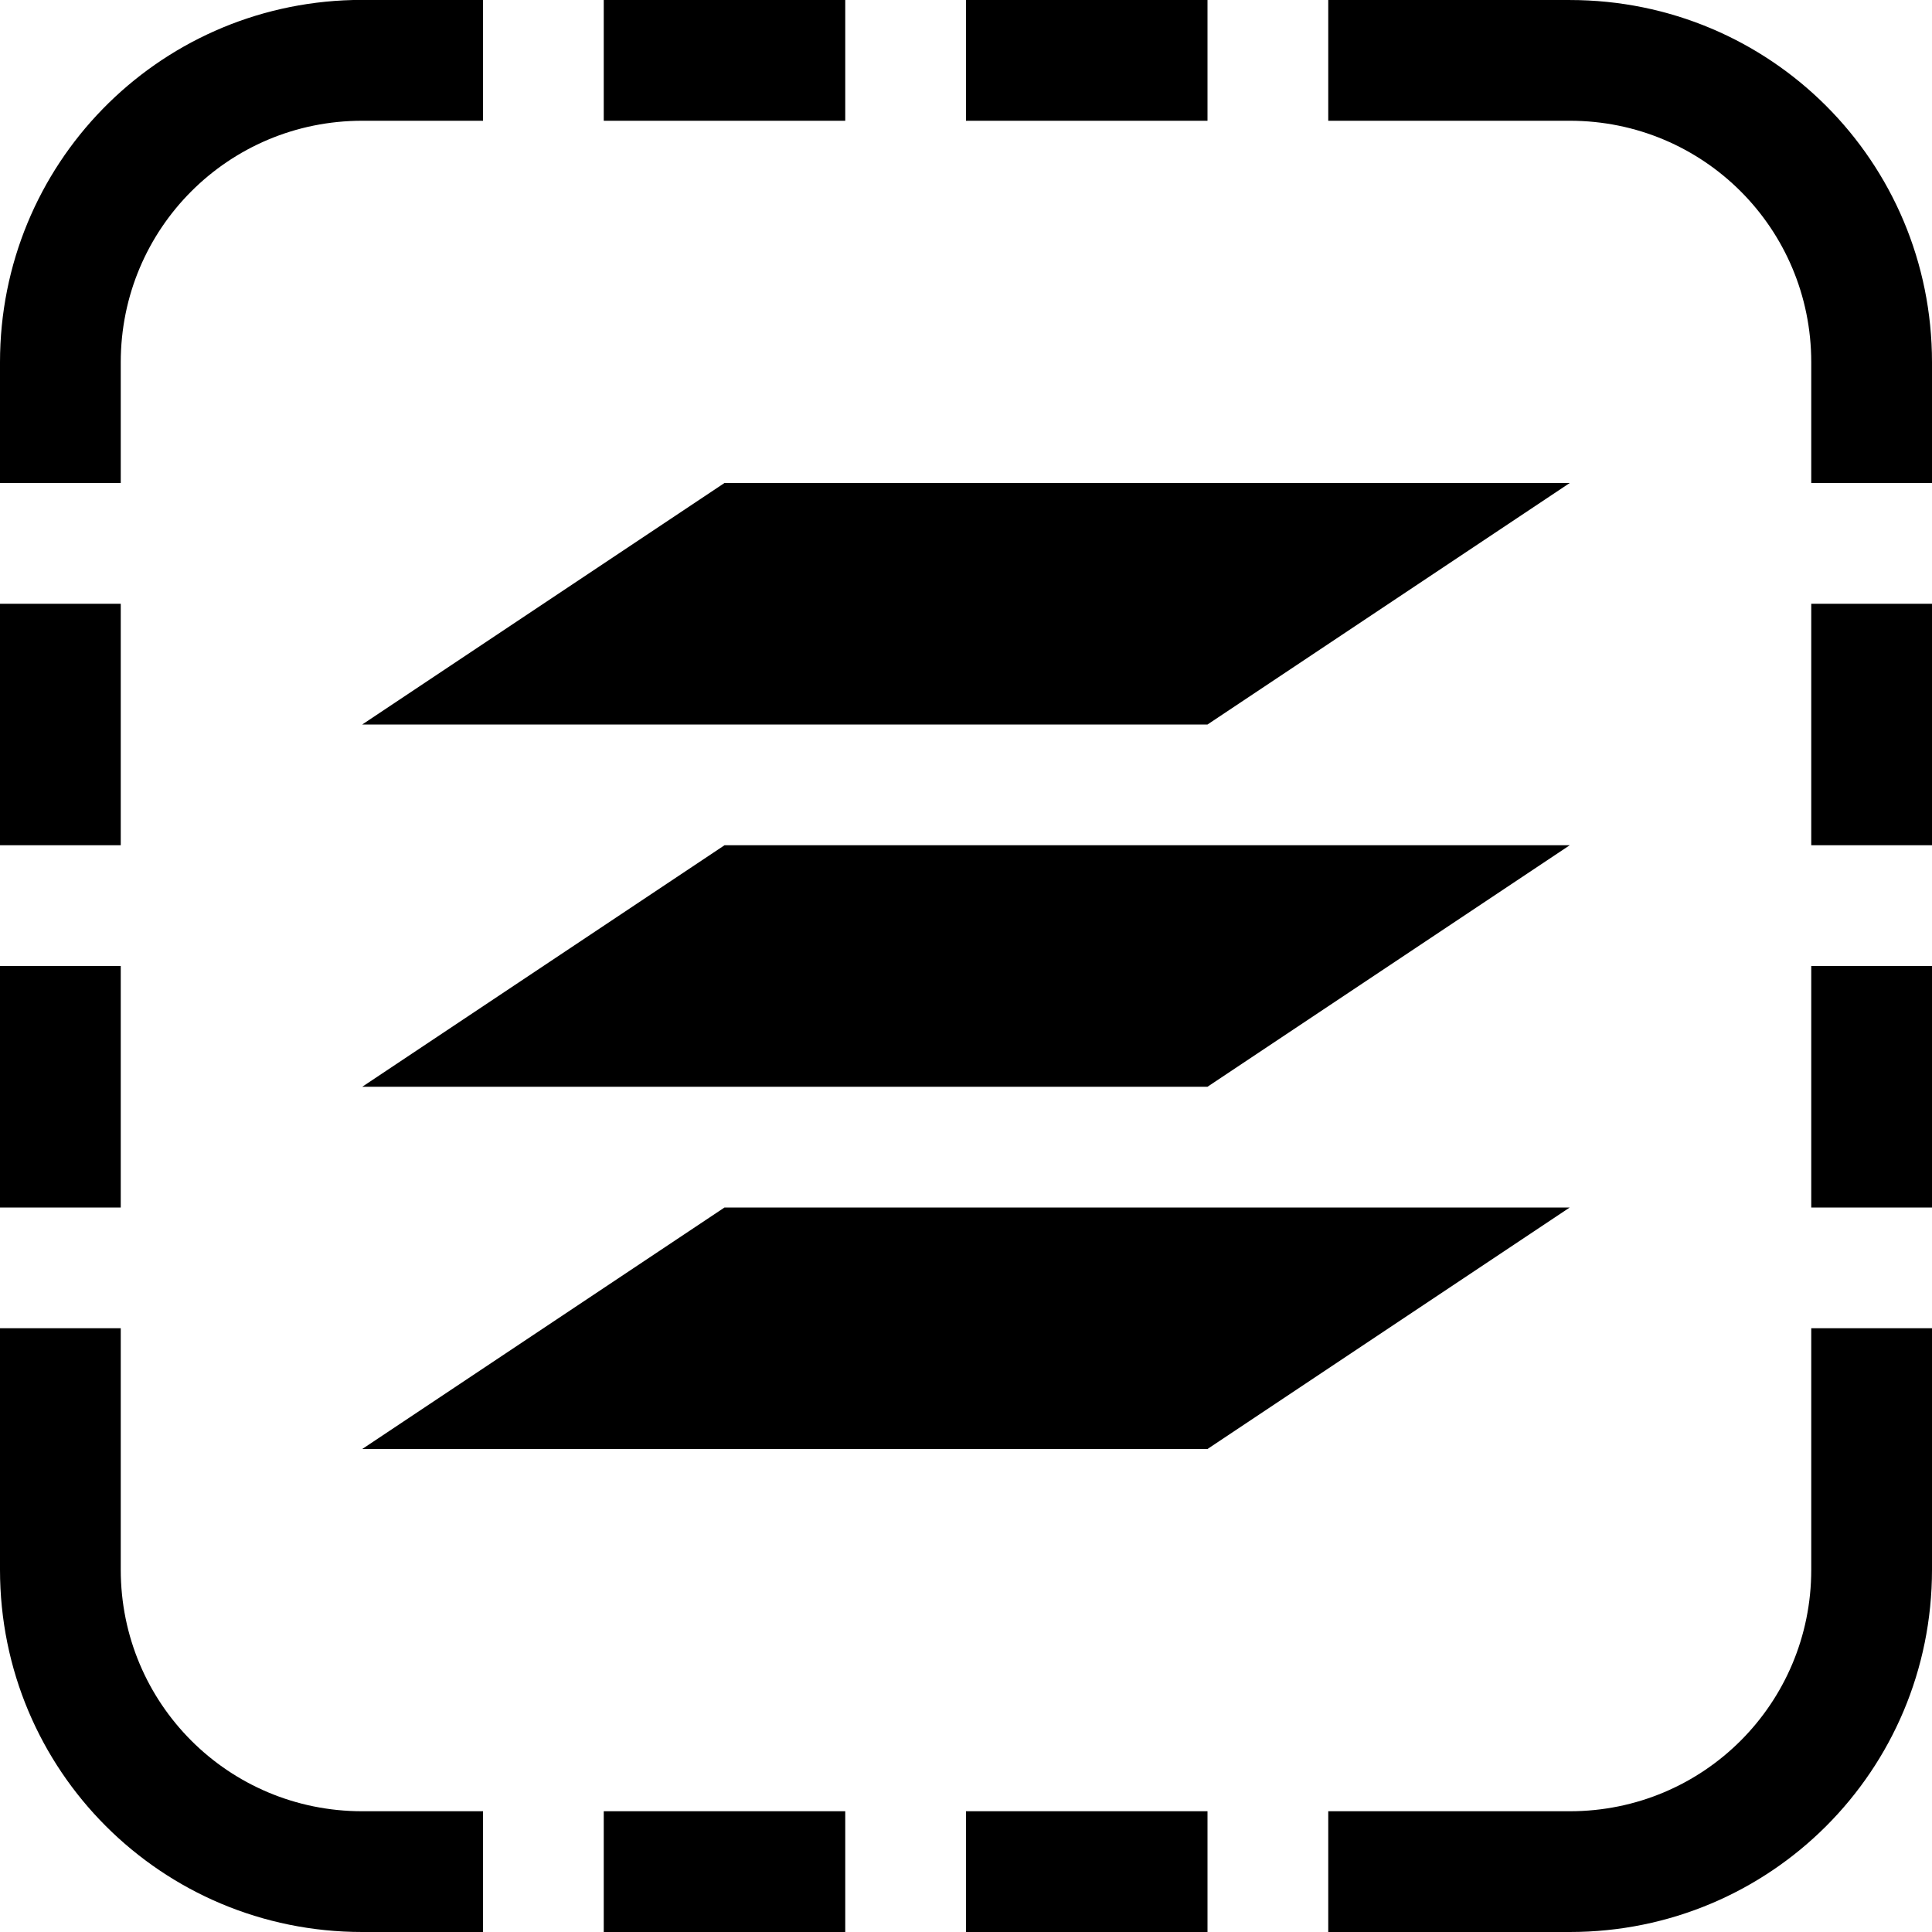 <?xml version="1.0" encoding="UTF-8" standalone="no"?>
<!-- Created with Inkscape (http://www.inkscape.org/) -->

<svg
   width="16"
   height="16"
   viewBox="0 0 16 16"
   version="1.1"
   id="svg5"
   inkscape:version="1.1.1 (3bf5ae0d25, 2021-09-20, custom)"
   sodipodi:docname="edit-select-all-layers-symbolic.svg"
   xmlns:inkscape="http://www.inkscape.org/namespaces/inkscape"
   xmlns:sodipodi="http://sodipodi.sourceforge.net/DTD/sodipodi-0.dtd"
   xmlns="http://www.w3.org/2000/svg"
   xmlns:svg="http://www.w3.org/2000/svg">
  <sodipodi:namedview
     id="namedview7"
     pagecolor="#ffffff"
     bordercolor="#666666"
     borderopacity="1.0"
     inkscape:pageshadow="2"
     inkscape:pageopacity="0.0"
     inkscape:pagecheckerboard="0"
     inkscape:document-units="px"
     showgrid="false"
     inkscape:zoom="9.413359"
     inkscape:cx="8.0205163"
     inkscape:cy="7.9674003"
     inkscape:window-width="1366"
     inkscape:window-height="680"
     inkscape:window-x="0"
     inkscape:window-y="0"
     inkscape:window-maximized="1"
     inkscape:current-layer="layer1" />
  <defs
     id="defs2" />
  <g
     inkscape:label="Capa 1"
     inkscape:groupmode="layer"
     id="layer1">
    <path
       id="rect929"
       style="paint-order:fill markers stroke"
       d="M 2.922,1.4432271e-4 C 1.296,0.041 0,1.364 0,3 v 1 h 1 v -1 c 0,-1.108 0.892,-2 2,-2 H 4 V 1.4432271e-4 H 3 c -0.026,0 -0.052,-6.4945221e-4 -0.078,0 z m 2.078,0 V 1 H 7 V 1.4432271e-4 Z m 3,0 V 1 h 2 V 1.4432271e-4 Z m 3,0 V 1 h 2 c 1.108,0 2,0.892 2,2 v 1 h 1 v -1 C 16,1.338 14.662,1.4432271e-4 13,1.4432271e-4 Z M 0,5 v 2 h 1 v -2 z m 15,0 v 2 h 1 v -2 z m -15,3 V 10 H 1 V 8 Z m 15,0 v 2 h 1 V 8 Z M 0,11 v 2 c 0,1.662 1.338,3 3,3 h 1 v -1 H 3 c -1.108,0 -2,-0.892 -2,-2 v -2 z m 15,0 v 2 c 0,1.108 -0.892,2 -2,2 h -2 v 1 h 2 c 1.662,0 3,-1.338 3,-3 v -2 z m -10,4 v 1 h 2 v -1 z m 3,0 v 1 h 2 v -1 z" />
    <path
       style="stroke:none;stroke-width:1px;stroke-linecap:butt;stroke-linejoin:miter;stroke-opacity:1"
       d="m 3,6 3,-2 h 7 l -3,2 z"
       id="path1244"
       sodipodi:nodetypes="ccccc" />
    <path
       style="stroke:none;stroke-width:1px;stroke-linecap:butt;stroke-linejoin:miter;stroke-opacity:1"
       d="m 3,9 3,-2 h 7 l -3,2 z"
       id="path1244-5"
       sodipodi:nodetypes="ccccc" />
    <path
       style="stroke:none;stroke-width:1px;stroke-linecap:butt;stroke-linejoin:miter;stroke-opacity:1"
       d="m 3,12 3,-2 h 7 l -3,2 z"
       id="path1244-5-3"
       sodipodi:nodetypes="ccccc" />
  </g>
</svg>
